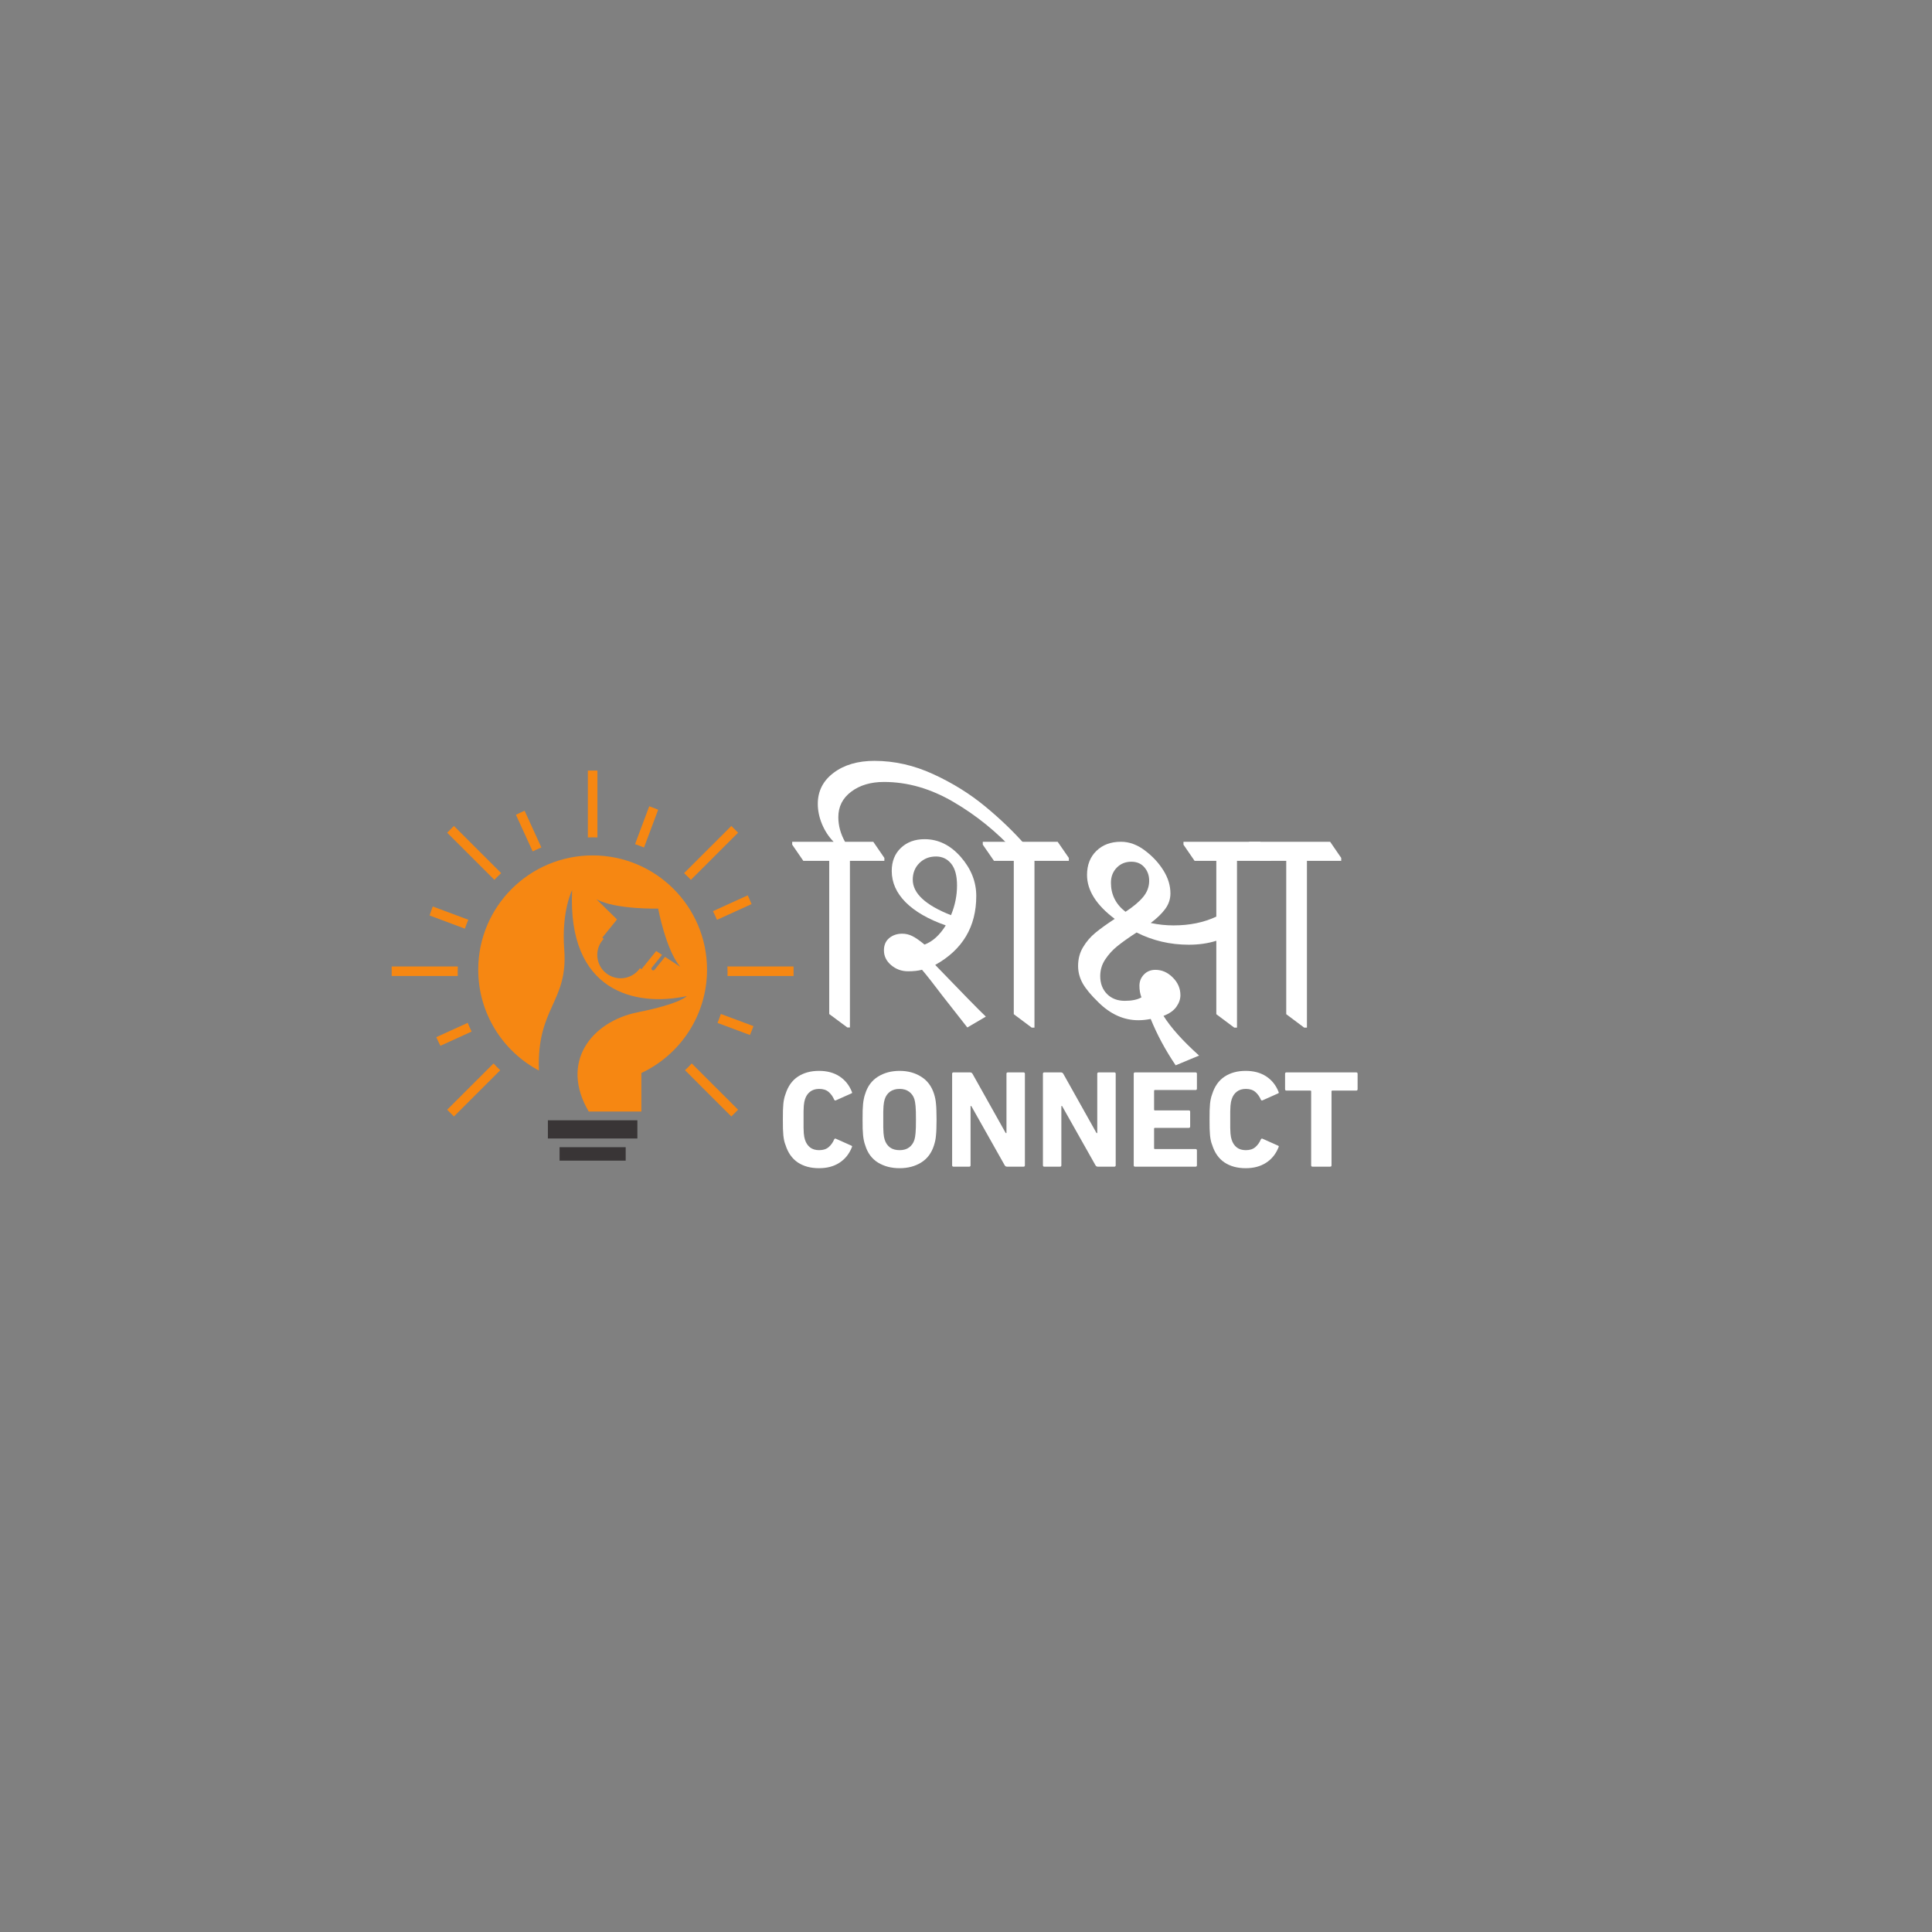 <svg xmlns="http://www.w3.org/2000/svg" xmlns:xlink="http://www.w3.org/1999/xlink" width="500" zoomAndPan="magnify" viewBox="0 0 375 375" height="500" preserveAspectRatio="xMidYMid meet" version="1.0"><rect x="0" y="0" width="375" height="375" fill="#808080" stroke="none"/><defs><g/><clipPath id="dcabe70d16"><path d="M 114 149.547 L 116 149.547 L 116 163 L 114 163 Z M 114 149.547 " clip-rule="nonzero"/></clipPath><clipPath id="94528ef92f"><path d="M 76.027 187 L 89 187 L 89 190 L 76.027 190 Z M 76.027 187 " clip-rule="nonzero"/></clipPath><clipPath id="b63256fe6c"><path d="M 141 187 L 154.027 187 L 154.027 190 L 141 190 Z M 141 187 " clip-rule="nonzero"/></clipPath><clipPath id="30a80cc918"><path d="M 108 222 L 122 222 L 122 225.297 L 108 225.297 Z M 108 222 " clip-rule="nonzero"/></clipPath></defs><g fill="#ffffff" fill-opacity="1"><g transform="translate(150.689, 226.449)"><g><path d="M 1.781 -4.203 C 1.664 -4.484 1.578 -4.77 1.516 -5.062 C 1.453 -5.363 1.398 -5.695 1.359 -6.062 C 1.328 -6.438 1.301 -6.867 1.281 -7.359 C 1.27 -7.848 1.266 -8.441 1.266 -9.141 C 1.266 -9.848 1.27 -10.445 1.281 -10.938 C 1.301 -11.426 1.328 -11.852 1.359 -12.219 C 1.398 -12.594 1.453 -12.922 1.516 -13.203 C 1.578 -13.492 1.664 -13.789 1.781 -14.094 C 2.258 -15.602 3.055 -16.727 4.172 -17.469 C 5.297 -18.219 6.664 -18.594 8.281 -18.594 C 9.844 -18.594 11.164 -18.238 12.25 -17.531 C 13.344 -16.82 14.145 -15.82 14.656 -14.531 C 14.75 -14.363 14.707 -14.254 14.531 -14.203 L 11.594 -12.891 C 11.438 -12.797 11.312 -12.836 11.219 -13.016 C 10.969 -13.609 10.613 -14.102 10.156 -14.5 C 9.695 -14.895 9.082 -15.094 8.312 -15.094 C 7.594 -15.094 7.004 -14.91 6.547 -14.547 C 6.086 -14.191 5.758 -13.703 5.562 -13.078 C 5.508 -12.91 5.461 -12.734 5.422 -12.547 C 5.391 -12.359 5.359 -12.117 5.328 -11.828 C 5.305 -11.547 5.289 -11.188 5.281 -10.75 C 5.281 -10.32 5.281 -9.785 5.281 -9.141 C 5.281 -8.492 5.281 -7.957 5.281 -7.531 C 5.289 -7.102 5.305 -6.742 5.328 -6.453 C 5.359 -6.172 5.391 -5.938 5.422 -5.75 C 5.461 -5.562 5.508 -5.383 5.562 -5.219 C 5.758 -4.594 6.086 -4.098 6.547 -3.734 C 7.004 -3.379 7.594 -3.203 8.312 -3.203 C 9.082 -3.203 9.695 -3.398 10.156 -3.797 C 10.613 -4.191 10.969 -4.688 11.219 -5.281 C 11.312 -5.457 11.438 -5.5 11.594 -5.406 L 14.531 -4.094 C 14.707 -4.039 14.75 -3.93 14.656 -3.766 C 14.145 -2.473 13.344 -1.473 12.25 -0.766 C 11.164 -0.055 9.844 0.297 8.281 0.297 C 6.664 0.297 5.297 -0.07 4.172 -0.812 C 3.055 -1.562 2.258 -2.691 1.781 -4.203 Z M 1.781 -4.203 "/></g></g></g><g fill="#ffffff" fill-opacity="1"><g transform="translate(166.161, 226.449)"><g><path d="M 8.453 0.297 C 6.848 0.297 5.445 -0.066 4.25 -0.797 C 3.062 -1.535 2.238 -2.648 1.781 -4.141 C 1.664 -4.461 1.578 -4.773 1.516 -5.078 C 1.453 -5.391 1.398 -5.734 1.359 -6.109 C 1.328 -6.484 1.301 -6.91 1.281 -7.391 C 1.27 -7.879 1.266 -8.461 1.266 -9.141 C 1.266 -9.828 1.27 -10.41 1.281 -10.891 C 1.301 -11.379 1.328 -11.812 1.359 -12.188 C 1.398 -12.562 1.453 -12.898 1.516 -13.203 C 1.578 -13.516 1.664 -13.832 1.781 -14.156 C 2.238 -15.625 3.062 -16.727 4.25 -17.469 C 5.445 -18.219 6.848 -18.594 8.453 -18.594 C 10.047 -18.594 11.438 -18.219 12.625 -17.469 C 13.82 -16.727 14.656 -15.625 15.125 -14.156 C 15.227 -13.832 15.312 -13.516 15.375 -13.203 C 15.438 -12.898 15.484 -12.562 15.516 -12.188 C 15.555 -11.812 15.582 -11.379 15.594 -10.891 C 15.613 -10.41 15.625 -9.828 15.625 -9.141 C 15.625 -8.461 15.613 -7.879 15.594 -7.391 C 15.582 -6.91 15.555 -6.484 15.516 -6.109 C 15.484 -5.734 15.438 -5.391 15.375 -5.078 C 15.312 -4.773 15.227 -4.461 15.125 -4.141 C 14.656 -2.648 13.82 -1.535 12.625 -0.797 C 11.438 -0.066 10.047 0.297 8.453 0.297 Z M 8.453 -3.203 C 9.203 -3.203 9.816 -3.379 10.297 -3.734 C 10.785 -4.098 11.129 -4.594 11.328 -5.219 C 11.379 -5.383 11.422 -5.566 11.453 -5.766 C 11.492 -5.973 11.523 -6.223 11.547 -6.516 C 11.578 -6.816 11.598 -7.18 11.609 -7.609 C 11.617 -8.047 11.625 -8.555 11.625 -9.141 C 11.625 -9.734 11.617 -10.242 11.609 -10.672 C 11.598 -11.109 11.578 -11.473 11.547 -11.766 C 11.523 -12.066 11.492 -12.316 11.453 -12.516 C 11.422 -12.723 11.379 -12.91 11.328 -13.078 C 11.129 -13.703 10.785 -14.191 10.297 -14.547 C 9.816 -14.91 9.203 -15.094 8.453 -15.094 C 7.691 -15.094 7.066 -14.91 6.578 -14.547 C 6.098 -14.191 5.758 -13.703 5.562 -13.078 C 5.508 -12.91 5.461 -12.723 5.422 -12.516 C 5.391 -12.316 5.359 -12.066 5.328 -11.766 C 5.305 -11.473 5.289 -11.109 5.281 -10.672 C 5.281 -10.242 5.281 -9.734 5.281 -9.141 C 5.281 -8.555 5.281 -8.047 5.281 -7.609 C 5.289 -7.18 5.305 -6.816 5.328 -6.516 C 5.359 -6.223 5.391 -5.973 5.422 -5.766 C 5.461 -5.566 5.508 -5.383 5.562 -5.219 C 5.758 -4.594 6.098 -4.098 6.578 -3.734 C 7.066 -3.379 7.691 -3.203 8.453 -3.203 Z M 8.453 -3.203 "/></g></g></g><g fill="#ffffff" fill-opacity="1"><g transform="translate(183.058, 226.449)"><g><path d="M 1.75 -18.031 C 1.75 -18.207 1.836 -18.297 2.016 -18.297 L 5.25 -18.297 C 5.445 -18.297 5.598 -18.207 5.703 -18.031 L 12.156 -6.516 L 12.297 -6.516 L 12.297 -18.031 C 12.297 -18.207 12.383 -18.297 12.562 -18.297 L 15.609 -18.297 C 15.785 -18.297 15.875 -18.207 15.875 -18.031 L 15.875 -0.266 C 15.875 -0.086 15.785 0 15.609 0 L 12.406 0 C 12.207 0 12.055 -0.086 11.953 -0.266 L 5.469 -11.766 L 5.328 -11.766 L 5.328 -0.266 C 5.328 -0.086 5.238 0 5.062 0 L 2.016 0 C 1.836 0 1.75 -0.086 1.75 -0.266 Z M 1.75 -18.031 "/></g></g></g><g fill="#ffffff" fill-opacity="1"><g transform="translate(200.681, 226.449)"><g><path d="M 1.75 -18.031 C 1.75 -18.207 1.836 -18.297 2.016 -18.297 L 5.25 -18.297 C 5.445 -18.297 5.598 -18.207 5.703 -18.031 L 12.156 -6.516 L 12.297 -6.516 L 12.297 -18.031 C 12.297 -18.207 12.383 -18.297 12.562 -18.297 L 15.609 -18.297 C 15.785 -18.297 15.875 -18.207 15.875 -18.031 L 15.875 -0.266 C 15.875 -0.086 15.785 0 15.609 0 L 12.406 0 C 12.207 0 12.055 -0.086 11.953 -0.266 L 5.469 -11.766 L 5.328 -11.766 L 5.328 -0.266 C 5.328 -0.086 5.238 0 5.062 0 L 2.016 0 C 1.836 0 1.75 -0.086 1.75 -0.266 Z M 1.75 -18.031 "/></g></g></g><g fill="#ffffff" fill-opacity="1"><g transform="translate(218.305, 226.449)"><g><path d="M 1.75 -18.031 C 1.75 -18.207 1.836 -18.297 2.016 -18.297 L 13.75 -18.297 C 13.926 -18.297 14.016 -18.207 14.016 -18.031 L 14.016 -15.141 C 14.016 -14.961 13.926 -14.875 13.75 -14.875 L 5.859 -14.875 C 5.754 -14.875 5.703 -14.82 5.703 -14.719 L 5.703 -11.078 C 5.703 -10.973 5.754 -10.922 5.859 -10.922 L 12.438 -10.922 C 12.613 -10.922 12.703 -10.832 12.703 -10.656 L 12.703 -7.797 C 12.703 -7.617 12.613 -7.531 12.438 -7.531 L 5.859 -7.531 C 5.754 -7.531 5.703 -7.477 5.703 -7.375 L 5.703 -3.578 C 5.703 -3.473 5.754 -3.422 5.859 -3.422 L 13.75 -3.422 C 13.926 -3.422 14.016 -3.328 14.016 -3.141 L 14.016 -0.266 C 14.016 -0.086 13.926 0 13.75 0 L 2.016 0 C 1.836 0 1.75 -0.086 1.75 -0.266 Z M 1.75 -18.031 "/></g></g></g><g fill="#ffffff" fill-opacity="1"><g transform="translate(233.507, 226.449)"><g><path d="M 1.781 -4.203 C 1.664 -4.484 1.578 -4.77 1.516 -5.062 C 1.453 -5.363 1.398 -5.695 1.359 -6.062 C 1.328 -6.438 1.301 -6.867 1.281 -7.359 C 1.27 -7.848 1.266 -8.441 1.266 -9.141 C 1.266 -9.848 1.27 -10.445 1.281 -10.938 C 1.301 -11.426 1.328 -11.852 1.359 -12.219 C 1.398 -12.594 1.453 -12.922 1.516 -13.203 C 1.578 -13.492 1.664 -13.789 1.781 -14.094 C 2.258 -15.602 3.055 -16.727 4.172 -17.469 C 5.297 -18.219 6.664 -18.594 8.281 -18.594 C 9.844 -18.594 11.164 -18.238 12.25 -17.531 C 13.344 -16.82 14.145 -15.82 14.656 -14.531 C 14.75 -14.363 14.707 -14.254 14.531 -14.203 L 11.594 -12.891 C 11.438 -12.797 11.312 -12.836 11.219 -13.016 C 10.969 -13.609 10.613 -14.102 10.156 -14.5 C 9.695 -14.895 9.082 -15.094 8.312 -15.094 C 7.594 -15.094 7.004 -14.91 6.547 -14.547 C 6.086 -14.191 5.758 -13.703 5.562 -13.078 C 5.508 -12.91 5.461 -12.734 5.422 -12.547 C 5.391 -12.359 5.359 -12.117 5.328 -11.828 C 5.305 -11.547 5.289 -11.188 5.281 -10.75 C 5.281 -10.32 5.281 -9.785 5.281 -9.141 C 5.281 -8.492 5.281 -7.957 5.281 -7.531 C 5.289 -7.102 5.305 -6.742 5.328 -6.453 C 5.359 -6.172 5.391 -5.938 5.422 -5.75 C 5.461 -5.562 5.508 -5.383 5.562 -5.219 C 5.758 -4.594 6.086 -4.098 6.547 -3.734 C 7.004 -3.379 7.594 -3.203 8.312 -3.203 C 9.082 -3.203 9.695 -3.398 10.156 -3.797 C 10.613 -4.191 10.969 -4.688 11.219 -5.281 C 11.312 -5.457 11.438 -5.5 11.594 -5.406 L 14.531 -4.094 C 14.707 -4.039 14.75 -3.93 14.656 -3.766 C 14.145 -2.473 13.344 -1.473 12.25 -0.766 C 11.164 -0.055 9.844 0.297 8.281 0.297 C 6.664 0.297 5.297 -0.07 4.172 -0.812 C 3.055 -1.562 2.258 -2.691 1.781 -4.203 Z M 1.781 -4.203 "/></g></g></g><g fill="#ffffff" fill-opacity="1"><g transform="translate(248.978, 226.449)"><g><path d="M 5.781 0 C 5.602 0 5.516 -0.086 5.516 -0.266 L 5.516 -14.609 C 5.516 -14.711 5.461 -14.766 5.359 -14.766 L 0.719 -14.766 C 0.539 -14.766 0.453 -14.859 0.453 -15.047 L 0.453 -18.031 C 0.453 -18.207 0.539 -18.297 0.719 -18.297 L 14.266 -18.297 C 14.441 -18.297 14.531 -18.207 14.531 -18.031 L 14.531 -15.047 C 14.531 -14.859 14.441 -14.766 14.266 -14.766 L 9.625 -14.766 C 9.52 -14.766 9.469 -14.711 9.469 -14.609 L 9.469 -0.266 C 9.469 -0.086 9.379 0 9.203 0 Z M 5.781 0 "/></g></g></g><path fill="#f68712" d="M 97.277 169.473 L 88.109 160.316 L 86.797 161.629 L 95.957 170.777 C 96.383 170.328 96.82 169.895 97.277 169.473 " fill-opacity="1" fill-rule="nonzero"/><path fill="#f68712" d="M 141.949 160.316 L 132.781 169.473 C 133.238 169.895 133.676 170.328 134.102 170.777 L 143.262 161.629 L 141.949 160.316 " fill-opacity="1" fill-rule="nonzero"/><g clip-path="url(#dcabe70d16)"><path fill="#f68712" d="M 115.027 162.527 C 115.34 162.527 115.648 162.535 115.957 162.547 L 115.957 149.566 L 114.102 149.566 L 114.102 162.547 C 114.41 162.535 114.719 162.527 115.027 162.527 " fill-opacity="1" fill-rule="nonzero"/></g><g clip-path="url(#94528ef92f)"><path fill="#f68712" d="M 76.027 187.586 L 76.027 189.438 L 88.852 189.438 C 88.844 189.188 88.84 188.934 88.84 188.68 C 88.84 188.312 88.852 187.949 88.863 187.586 L 76.027 187.586 " fill-opacity="1" fill-rule="nonzero"/></g><path fill="#f68712" d="M 95.793 206.414 L 86.797 215.395 L 88.109 216.707 L 97.094 207.73 C 96.645 207.309 96.211 206.867 95.793 206.414 " fill-opacity="1" fill-rule="nonzero"/><g clip-path="url(#b63256fe6c)"><path fill="#f68712" d="M 141.207 189.438 L 154.031 189.438 L 154.031 187.586 L 141.191 187.586 C 141.207 187.949 141.219 188.312 141.219 188.68 C 141.219 188.934 141.215 189.188 141.207 189.438 " fill-opacity="1" fill-rule="nonzero"/></g><path fill="#f68712" d="M 132.961 207.73 L 141.949 216.707 L 143.262 215.395 L 134.266 206.414 C 133.848 206.867 133.414 207.309 132.961 207.73 " fill-opacity="1" fill-rule="nonzero"/><path fill="#f68712" d="M 123.262 163.855 C 123.852 164.051 124.434 164.266 125.004 164.5 L 127.75 157.164 C 127.18 156.926 126.602 156.703 126.016 156.5 L 123.262 163.855 " fill-opacity="1" fill-rule="nonzero"/><path fill="#f68712" d="M 100.145 158.152 L 103.391 165.258 C 103.941 164.984 104.504 164.727 105.078 164.492 L 101.824 157.367 C 101.258 157.613 100.695 157.875 100.145 158.152 " fill-opacity="1" fill-rule="nonzero"/><path fill="#f68712" d="M 83.387 177.695 L 90.234 180.25 C 90.438 179.664 90.656 179.086 90.898 178.52 L 84 175.949 C 83.781 176.523 83.574 177.105 83.387 177.695 " fill-opacity="1" fill-rule="nonzero"/><path fill="#f68712" d="M 84.68 201.312 C 84.934 201.879 85.199 202.434 85.484 202.984 L 91.539 200.227 C 91.266 199.672 91.016 199.109 90.781 198.535 L 84.68 201.312 " fill-opacity="1" fill-rule="nonzero"/><path fill="#f68712" d="M 138.383 176.859 C 138.664 177.406 138.926 177.969 139.168 178.539 L 145.875 175.484 C 145.645 174.91 145.398 174.344 145.137 173.785 L 138.383 176.859 " fill-opacity="1" fill-rule="nonzero"/><path fill="#f68712" d="M 139.273 198.547 L 145.562 200.895 C 145.805 200.328 146.035 199.75 146.246 199.168 L 139.914 196.809 C 139.719 197.395 139.508 197.977 139.273 198.547 " fill-opacity="1" fill-rule="nonzero"/><path fill="#393536" d="M 123.715 220.98 L 106.344 220.98 L 106.344 217.449 L 123.715 217.449 L 123.715 220.98 " fill-opacity="1" fill-rule="nonzero"/><g clip-path="url(#30a80cc918)"><path fill="#393536" d="M 121.445 225.281 L 108.609 225.281 L 108.609 222.672 L 121.445 222.672 L 121.445 225.281 " fill-opacity="1" fill-rule="nonzero"/></g><path fill="#f68712" d="M 129.082 185.719 L 127.055 188.227 C 126.938 188.371 126.723 188.395 126.574 188.277 C 126.426 188.16 126.402 187.945 126.523 187.797 L 128.508 185.34 L 127.367 184.594 L 124.504 188.133 L 124.227 187.91 C 124.16 188.008 124.09 188.102 124.012 188.195 C 122.434 190.148 119.574 190.453 117.621 188.875 C 115.668 187.301 115.363 184.445 116.941 182.496 C 117.016 182.398 117.094 182.309 117.176 182.223 L 116.898 182 L 119.762 178.461 L 115.781 174.551 C 119.512 176.57 127.746 176.355 127.746 176.355 C 127.746 176.355 129.27 184.438 132.031 187.652 Z M 115.027 166.035 C 102.766 166.035 92.824 175.965 92.824 188.211 C 92.824 196.691 97.594 204.062 104.602 207.789 C 104.148 195.504 110.293 194.559 109.52 184.293 C 108.957 176.855 111.051 172.758 111.051 172.758 C 110.09 192.586 123.395 195.473 133.297 193.34 C 133.297 193.34 132.227 194.785 123.801 196.477 C 114.785 198.293 108.609 206.168 114.273 215.754 L 124.488 215.754 L 124.488 208.273 C 132.02 204.727 137.234 197.078 137.234 188.211 C 137.234 175.965 127.293 166.035 115.027 166.035 " fill-opacity="1" fill-rule="nonzero"/><g fill="#ffffff" fill-opacity="1"><g transform="translate(156.203, 199.182)"><g><path d="M 4.75 -2.359 L 4.75 -32.094 L -0.281 -32.094 L -2.438 -35.234 L -2.438 -35.797 L 5.594 -35.797 C 4.656 -36.754 3.91 -37.891 3.359 -39.203 C 2.805 -40.523 2.531 -41.844 2.531 -43.156 C 2.531 -45.633 3.555 -47.645 5.609 -49.188 C 7.66 -50.727 10.297 -51.5 13.516 -51.5 C 17.41 -51.5 21.227 -50.633 24.969 -48.906 C 28.707 -47.188 32.055 -45.102 35.016 -42.656 C 37.973 -40.219 40.582 -37.707 42.844 -35.125 L 40.797 -33.859 C 37.273 -37.711 33.301 -40.93 28.875 -43.516 C 24.457 -46.109 19.957 -47.406 15.375 -47.406 C 12.801 -47.406 10.68 -46.773 9.016 -45.516 C 7.348 -44.266 6.516 -42.617 6.516 -40.578 C 6.516 -38.941 6.945 -37.348 7.812 -35.797 L 13.297 -35.797 L 15.453 -32.656 L 15.453 -32.094 L 8.766 -32.094 L 8.766 0.25 L 8.266 0.25 Z M 4.75 -2.359 "/></g></g></g><g fill="#ffffff" fill-opacity="1"><g transform="translate(169.774, 199.182)"><g><path d="M 21.578 -1.859 L 17.984 0.25 L 13.203 -5.844 C 11.484 -8.125 10.145 -9.828 9.188 -10.953 C 8.438 -10.754 7.535 -10.656 6.484 -10.656 C 5.234 -10.656 4.141 -11.051 3.203 -11.844 C 2.266 -12.633 1.797 -13.594 1.797 -14.719 C 1.797 -15.727 2.133 -16.52 2.812 -17.094 C 3.5 -17.664 4.344 -17.953 5.344 -17.953 C 6.031 -17.953 6.676 -17.801 7.281 -17.5 C 7.895 -17.207 8.691 -16.656 9.672 -15.844 C 11.223 -16.406 12.598 -17.645 13.797 -19.562 C 10.398 -20.758 7.801 -22.258 6 -24.062 C 4.207 -25.875 3.312 -27.895 3.312 -30.125 C 3.312 -31.977 3.898 -33.469 5.078 -34.594 C 6.266 -35.727 7.801 -36.297 9.688 -36.297 C 12.352 -36.297 14.691 -35.148 16.703 -32.859 C 18.711 -30.566 19.719 -28.035 19.719 -25.266 C 19.719 -19.305 17.062 -14.848 11.75 -11.891 C 17.008 -6.43 20.285 -3.086 21.578 -1.859 Z M 37.688 -32.094 L 31.016 -32.094 L 31.016 0.281 L 30.484 0.281 L 27 -2.328 L 27 -32.094 L 23.156 -32.094 L 20.984 -35.234 L 20.984 -35.797 L 35.516 -35.797 L 37.688 -32.656 Z M 14.812 -21.547 C 15.594 -23.422 15.984 -25.344 15.984 -27.312 C 15.984 -29.207 15.602 -30.617 14.844 -31.547 C 14.094 -32.473 13.113 -32.938 11.906 -32.938 C 10.602 -32.938 9.523 -32.508 8.672 -31.656 C 7.816 -30.801 7.391 -29.727 7.391 -28.438 C 7.391 -25.789 9.863 -23.492 14.812 -21.547 Z M 14.812 -21.547 "/></g></g></g><g fill="#ffffff" fill-opacity="1"><g transform="translate(205.57, 199.182)"><g><path d="M 41.188 -32.094 L 34.531 -32.094 L 34.531 0.281 L 34 0.281 L 30.516 -2.328 L 30.516 -16.578 C 28.891 -16.066 27.109 -15.812 25.172 -15.812 C 21.555 -15.812 18.176 -16.602 15.031 -18.188 C 13.457 -17.156 12.211 -16.27 11.297 -15.531 C 10.379 -14.789 9.598 -13.93 8.953 -12.953 C 8.305 -11.984 7.984 -10.906 7.984 -9.719 C 7.984 -8.301 8.422 -7.145 9.297 -6.25 C 10.18 -5.363 11.332 -4.922 12.75 -4.922 C 14.125 -4.922 15.203 -5.145 15.984 -5.594 C 15.723 -6.27 15.594 -7.02 15.594 -7.844 C 15.594 -8.695 15.883 -9.426 16.469 -10.031 C 17.051 -10.633 17.789 -10.938 18.688 -10.938 C 19.957 -10.938 21.082 -10.441 22.062 -9.453 C 23.051 -8.473 23.547 -7.328 23.547 -6.016 C 23.547 -5.242 23.285 -4.492 22.766 -3.766 C 22.254 -3.035 21.422 -2.445 20.266 -2 C 21.703 0.289 24.004 2.859 27.172 5.703 L 22.625 7.594 C 20.633 4.645 19.02 1.645 17.781 -1.406 C 16.938 -1.238 16.141 -1.156 15.391 -1.156 C 12.547 -1.156 9.945 -2.328 7.594 -4.672 C 6.188 -6.035 5.18 -7.25 4.578 -8.312 C 3.984 -9.383 3.688 -10.508 3.688 -11.688 C 3.688 -13.051 4.008 -14.27 4.656 -15.344 C 5.301 -16.426 6.109 -17.363 7.078 -18.156 C 8.055 -18.957 9.297 -19.848 10.797 -20.828 C 7.211 -23.523 5.422 -26.367 5.422 -29.359 C 5.422 -31.285 6.023 -32.836 7.234 -34.016 C 8.441 -35.203 10.031 -35.797 12 -35.797 C 13.625 -35.797 15.188 -35.223 16.688 -34.078 C 18.188 -32.941 19.379 -31.648 20.266 -30.203 C 21.16 -28.766 21.609 -27.285 21.609 -25.766 C 21.609 -24.68 21.273 -23.68 20.609 -22.766 C 19.941 -21.859 19 -20.945 17.781 -20.031 C 19.258 -19.719 20.738 -19.562 22.219 -19.562 C 25.332 -19.562 28.098 -20.129 30.516 -21.266 L 30.516 -32.094 L 26.297 -32.094 L 24.141 -35.234 L 24.141 -35.797 L 39.031 -35.797 L 41.188 -32.656 Z M 12.891 -22.203 C 14.379 -23.172 15.516 -24.125 16.297 -25.062 C 17.086 -26 17.484 -27.055 17.484 -28.234 C 17.484 -29.266 17.172 -30.133 16.547 -30.844 C 15.93 -31.562 15.086 -31.922 14.016 -31.922 C 12.879 -31.922 11.938 -31.535 11.188 -30.766 C 10.438 -29.992 10.062 -29.02 10.062 -27.844 C 10.062 -25.539 11.004 -23.66 12.891 -22.203 Z M 12.891 -22.203 "/></g></g></g><g fill="#ffffff" fill-opacity="1"><g transform="translate(244.878, 199.182)"><g><path d="M 15.453 -32.094 L 8.797 -32.094 L 8.797 0.281 L 8.266 0.281 L 4.781 -2.328 L 4.781 -32.094 L -0.281 -32.094 L -2.438 -35.234 L -2.438 -35.797 L 13.297 -35.797 L 15.453 -32.656 Z M 15.453 -32.094 "/></g></g></g></svg>